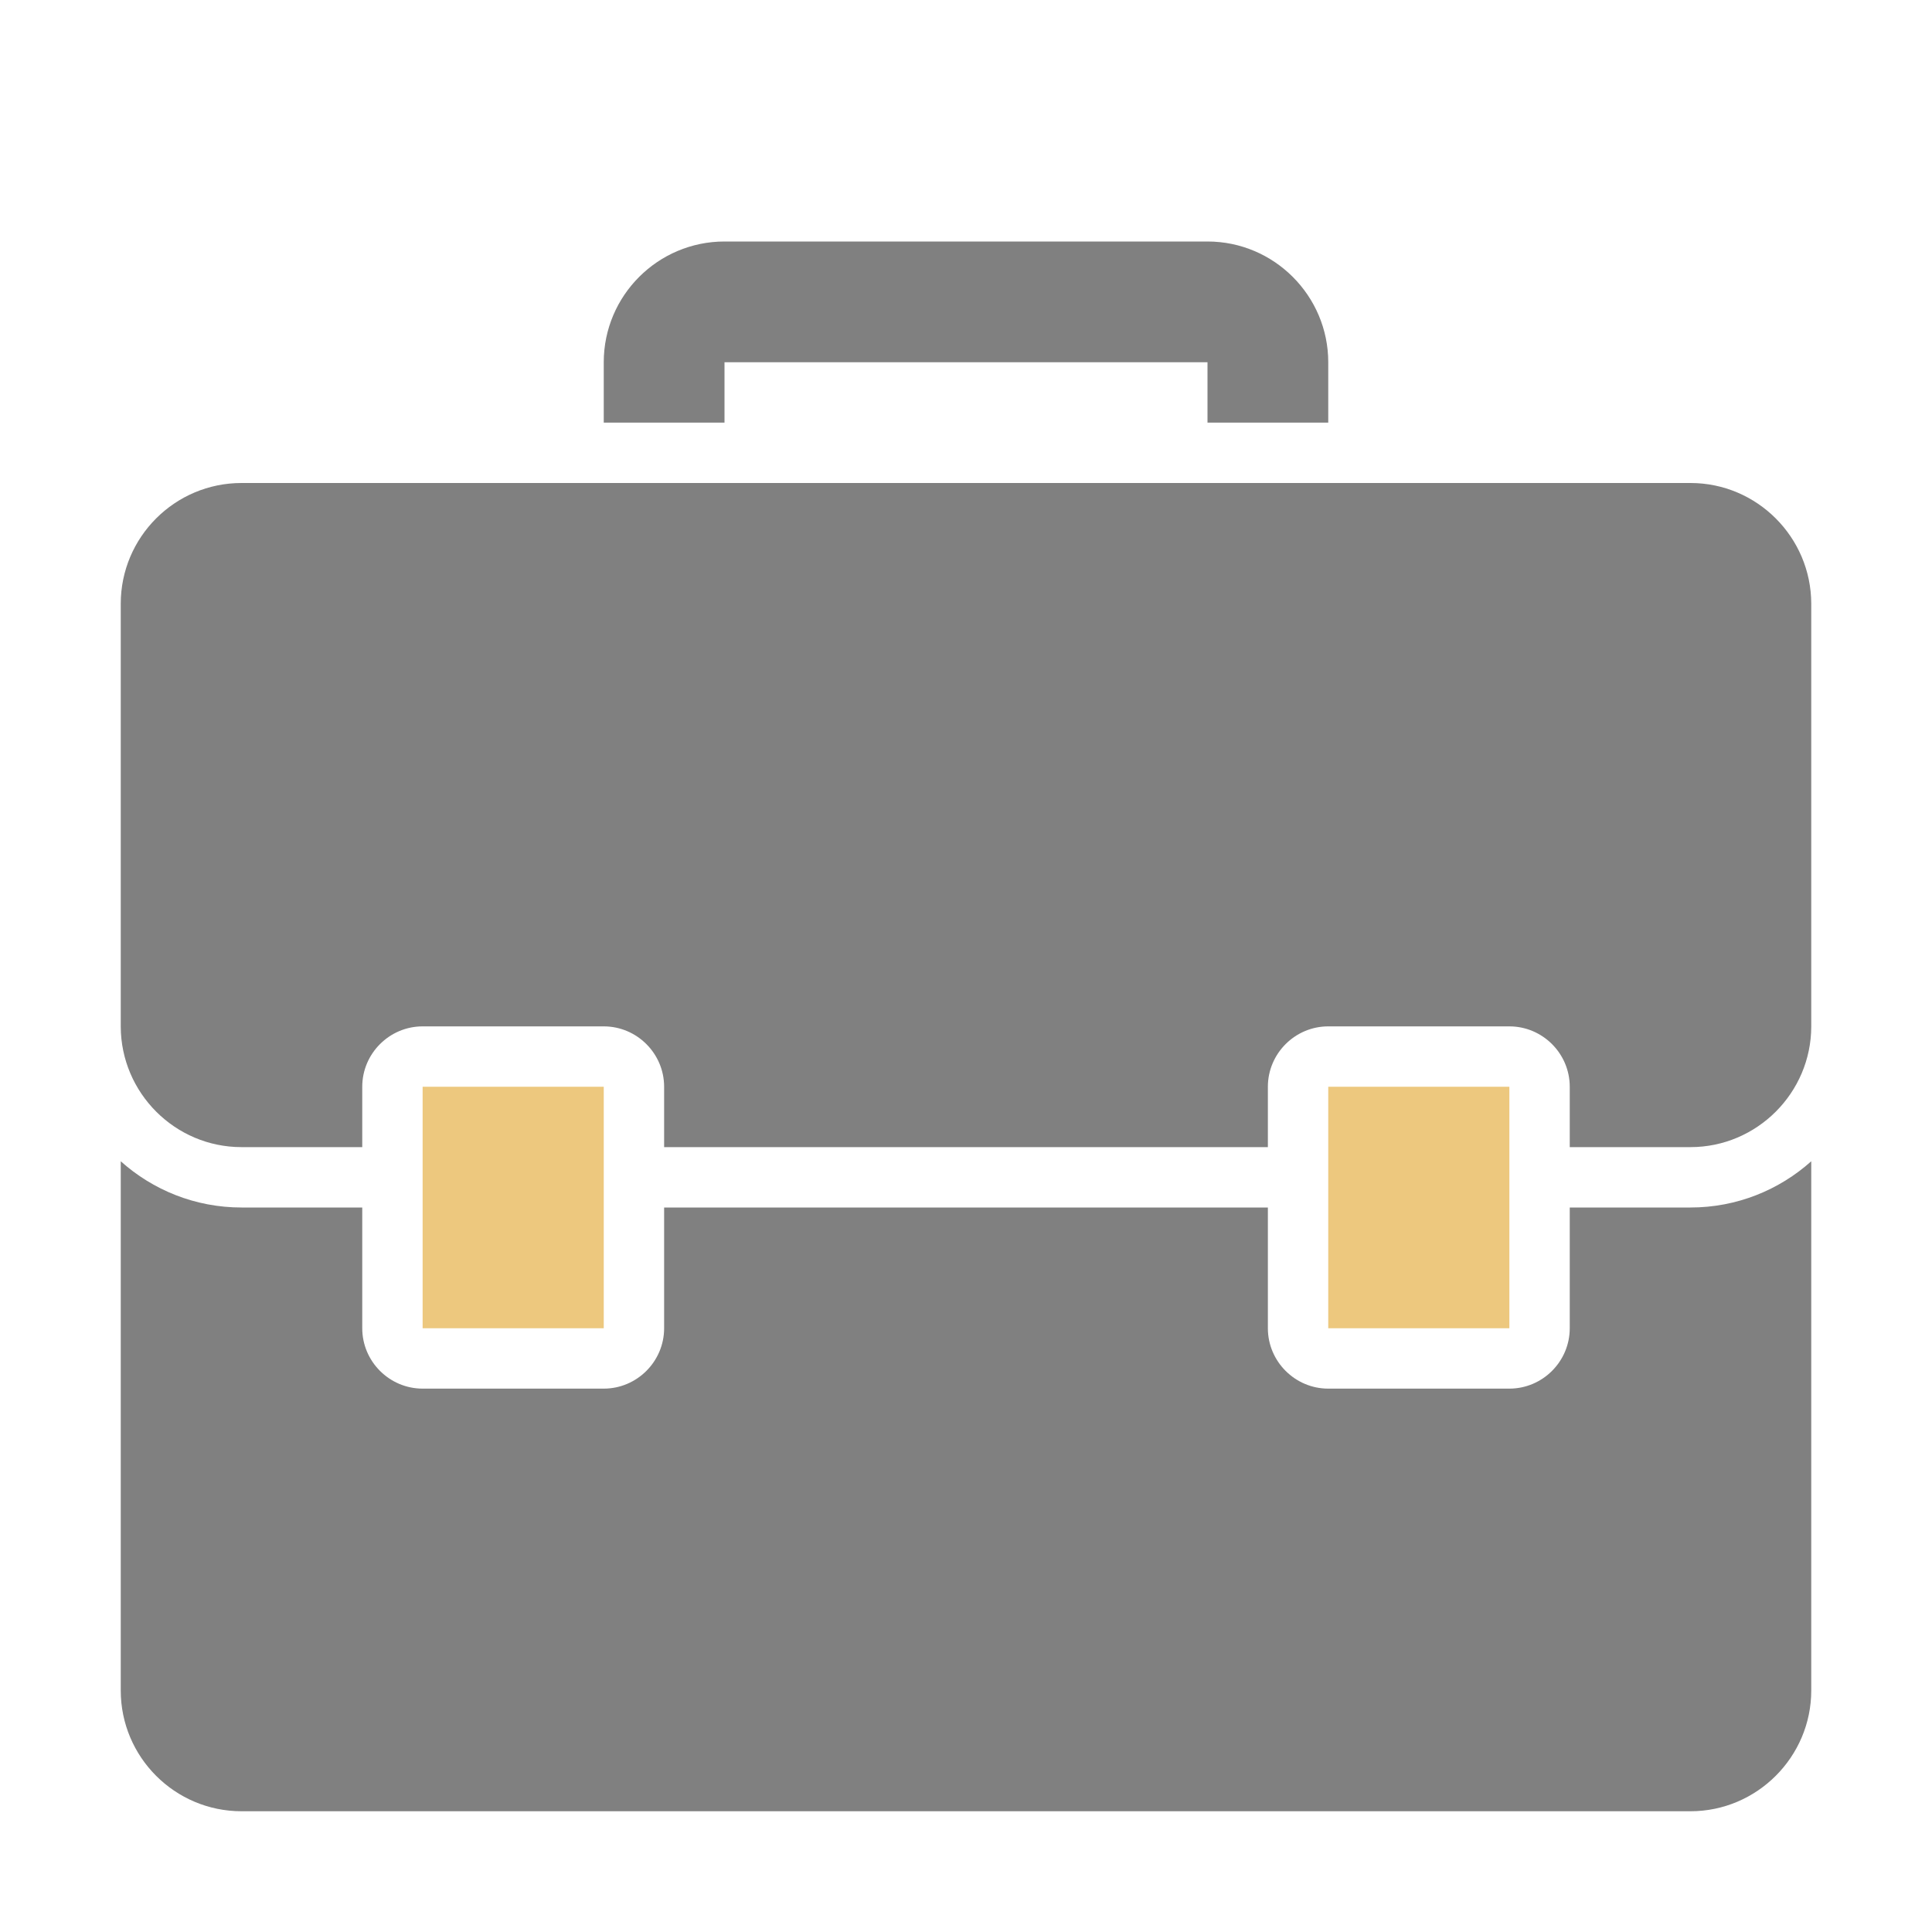 <svg xmlns="http://www.w3.org/2000/svg" width="1024" height="1024" shape-rendering="geometricPrecision" text-rendering="geometricPrecision" image-rendering="optimizeQuality" clip-rule="evenodd" viewBox="0 0 10240 10240"><title>briefcase icon</title><desc>briefcase icon from the IconExperience.com O-Collection. Copyright by INCORS GmbH (www.incors.com).</desc><path fill="gray" d="M9600 6155v2805c0 352-288 640-640 640H1280c-353 0-640-287-640-640V6155c170 152 394 245 640 245h640v640c0 176 144 320 320 320h960c176 0 320-144 320-320v-640h3200v640c0 176 144 320 320 320h960c176 0 320-144 320-320v-640h640c246 0 470-93 640-245zM1280 2560h7680c352 0 639 287 640 639v2241c0 352-288 640-640 640h-640v-320c0-176-144-320-320-320h-960c-176 0-320 144-320 320v320H3520v-320c0-176-144-320-320-320h-960c-176 0-320 144-320 320v320h-640c-352 0-639-287-640-639V3200c0-353 287-640 640-640z"/><path fill="#EDC87E" d="M7040 5760h960v1280h-960zM2240 5760h960v1280h-960z"/><path fill="gray" d="M3840 1280h2560c353 0 640 288 640 640v320h-640v-320H3840v320h-640v-320c0-353 287-640 640-640z"/></svg>